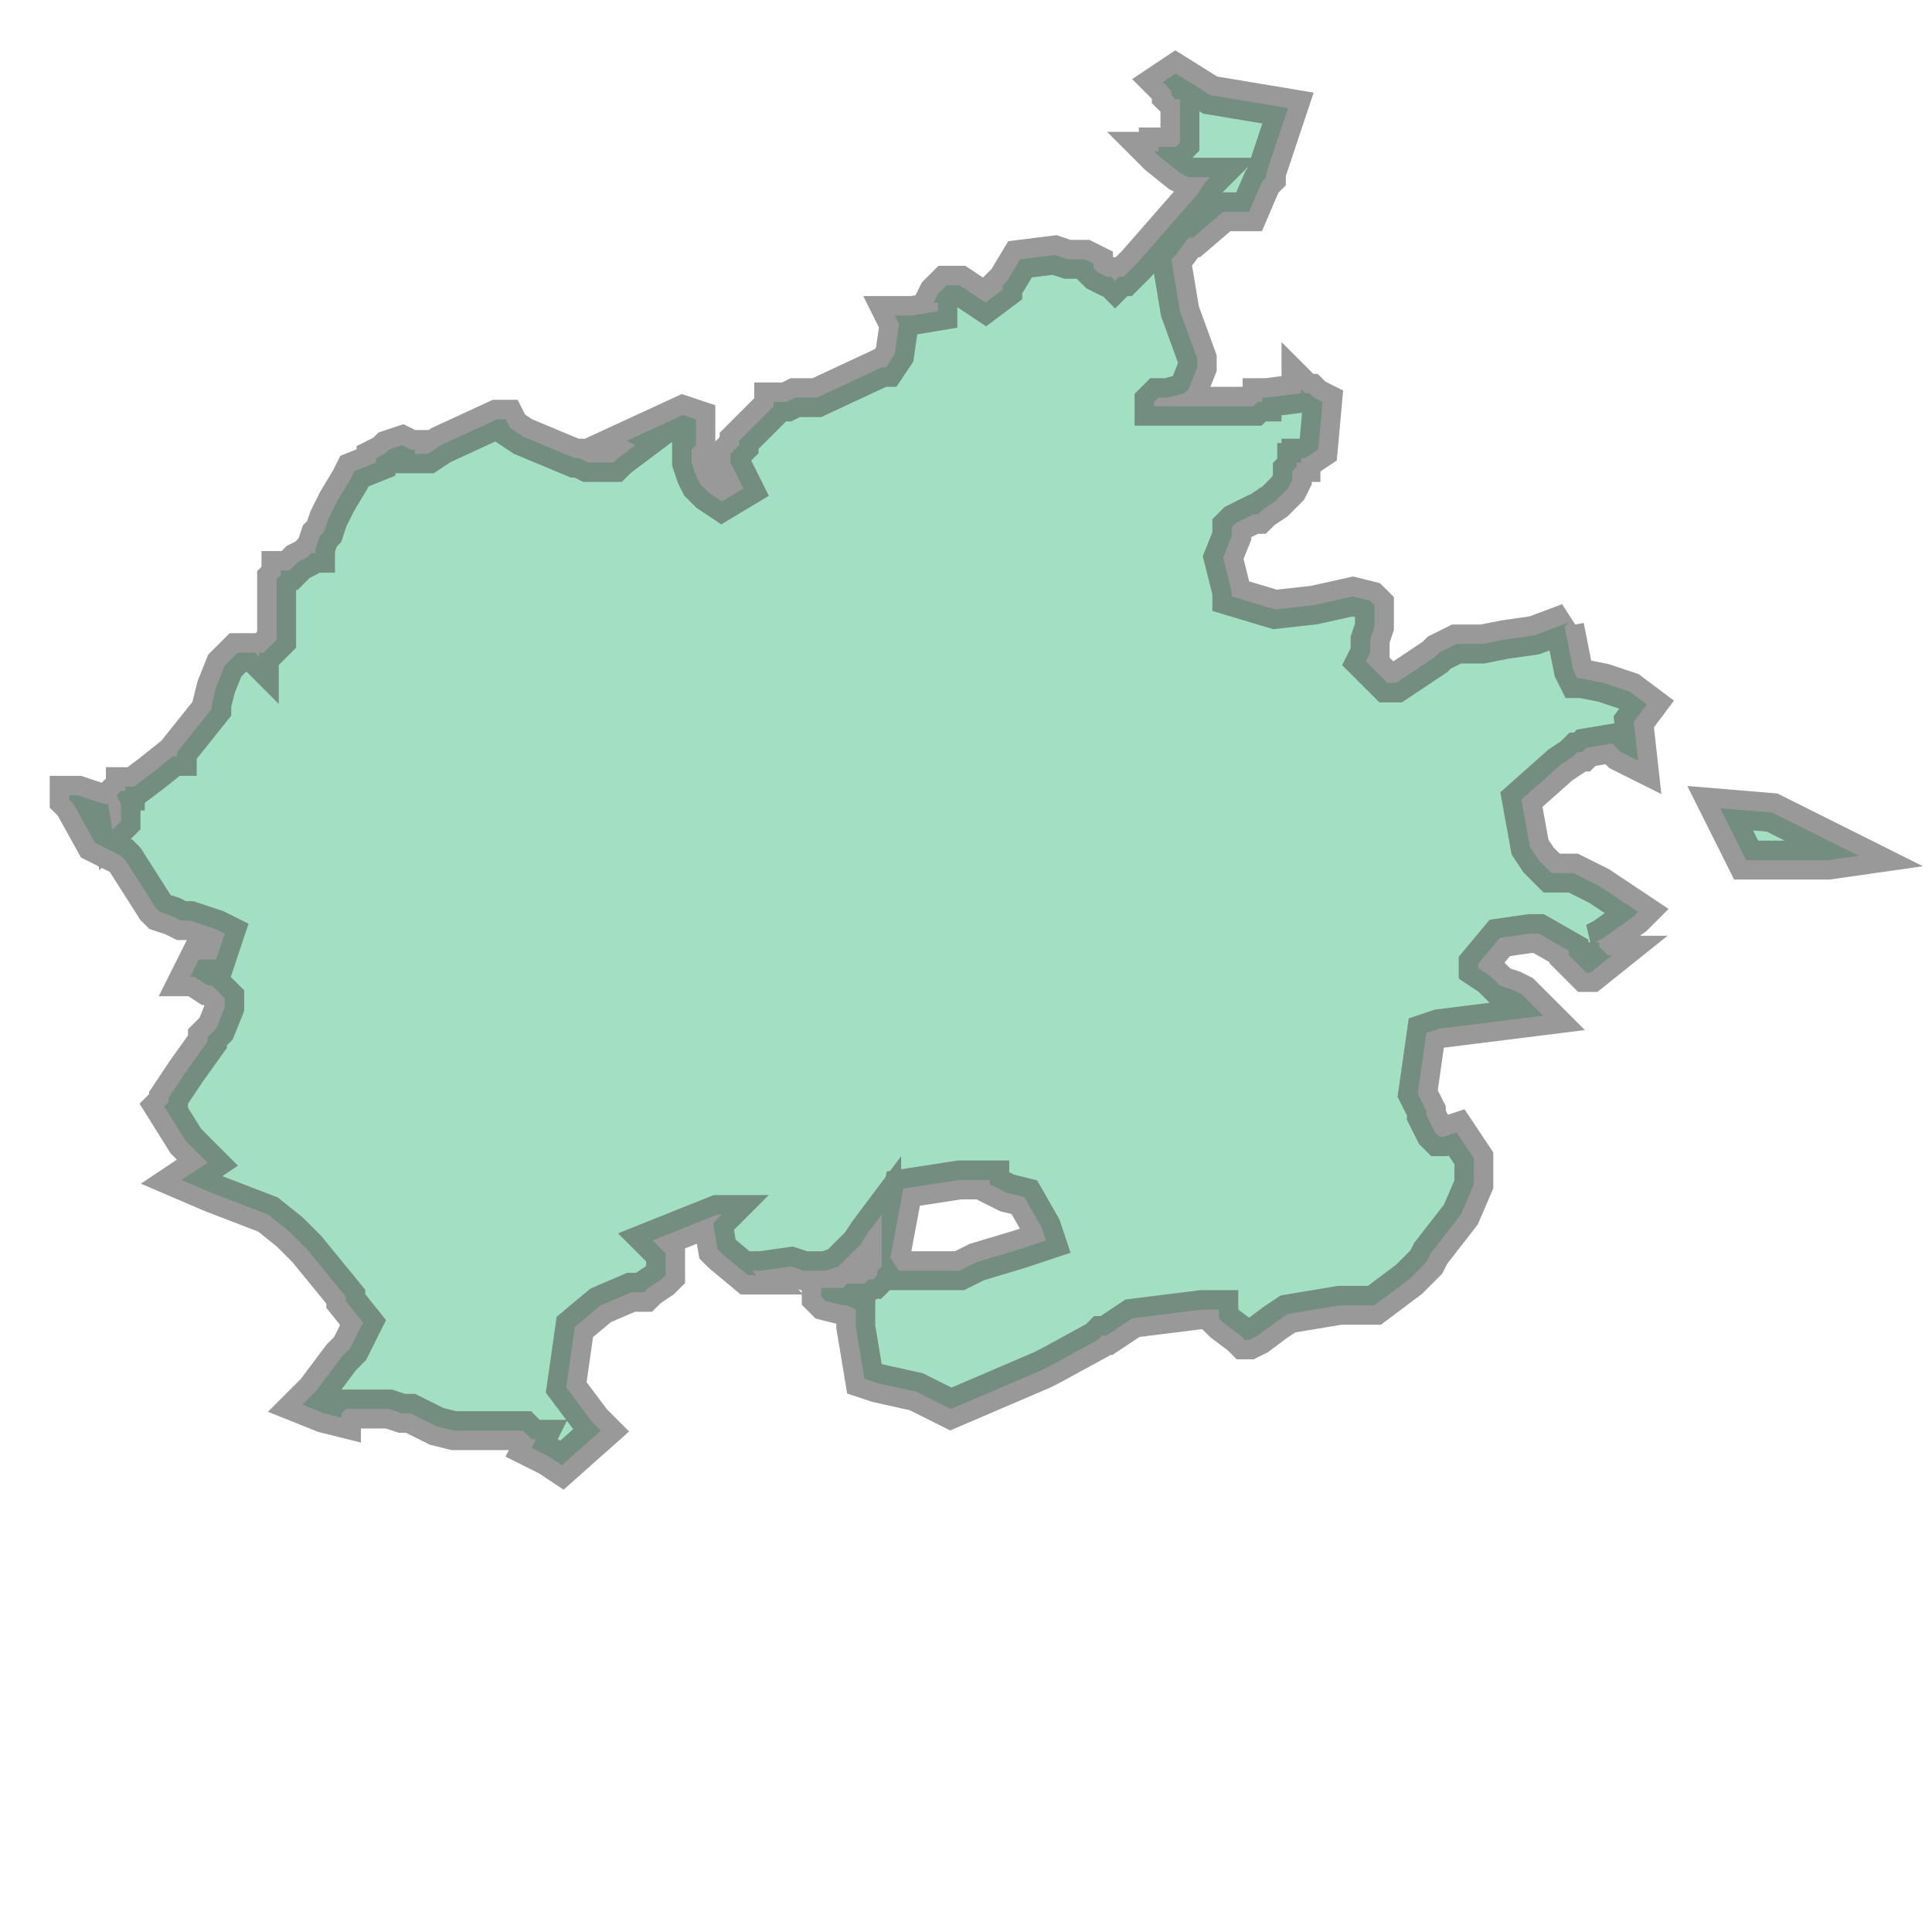 <svg xmlns="http://www.w3.org/2000/svg" xmlns:xlink="http://www.w3.org/1999/xlink" width="100.0" height="100.0" viewBox="10.904 45.893 0.447 0.355" preserveAspectRatio="xMinYMin meet"><g transform="matrix(1,0,0,-1,0,92.141)"><g><path fill-rule="evenodd" fill="#66cc99" stroke="#555555" stroke-width="0.009" opacity="0.6" d="M 11.055,45.961 L 11.056,45.96 L 11.057,45.959 L 11.058,45.958 L 11.058,45.953 L 11.057,45.952 L 11.054,45.95 L 11.053,45.949 L 11.053,45.949 L 11.052,45.949 L 11.052,45.949 L 11.05,45.949 L 11.043,45.946 L 11.037,45.941 L 11.035,45.927 L 11.041,45.919 L 11.043,45.917 L 11.034,45.909 L 11.031,45.911 L 11.027,45.913 L 11.028,45.915 L 11.027,45.915 L 11.027,45.915 L 11.027,45.915 L 11.025,45.917 L 11.024,45.917 L 11.023,45.917 L 11.018,45.917 L 11.009,45.917 L 11.005,45.918 L 10.999,45.921 L 10.998,45.921 L 10.998,45.921 L 10.997,45.921 L 10.994,45.922 L 10.993,45.922 L 10.984,45.922 L 10.983,45.921 L 10.983,45.92 L 10.979,45.921 L 10.974,45.923 L 10.977,45.926 L 10.983,45.934 L 10.984,45.935 L 10.985,45.936 L 10.988,45.942 L 10.984,45.947 L 10.984,45.948 L 10.975,45.959 L 10.971,45.963 L 10.966,45.967 L 10.953,45.972 L 10.946,45.975 L 10.952,45.979 L 10.952,45.979 L 10.947,45.984 L 10.942,45.992 L 10.943,45.993 L 10.943,45.994 L 10.947,46 L 10.952,46.007 L 10.952,46.008 L 10.953,46.009 L 10.954,46.01 L 10.954,46.01 L 10.956,46.015 L 10.956,46.016 L 10.956,46.017 L 10.955,46.018 L 10.954,46.019 L 10.953,46.02 L 10.952,46.02 L 10.952,46.02 L 10.949,46.022 L 10.948,46.022 L 10.948,46.022 L 10.95,46.026 L 10.954,46.026 L 10.956,46.032 L 10.954,46.033 L 10.948,46.035 L 10.946,46.035 L 10.944,46.036 L 10.941,46.037 L 10.94,46.038 L 10.933,46.049 L 10.932,46.05 L 10.93,46.051 L 10.926,46.053 L 10.921,46.062 L 10.92,46.063 L 10.92,46.063 L 10.92,46.064 L 10.92,46.064 L 10.921,46.064 L 10.921,46.064 L 10.922,46.064 L 10.928,46.062 L 10.928,46.062 L 10.929,46.062 L 10.93,46.056 L 10.932,46.058 L 10.932,46.062 L 10.931,46.064 L 10.932,46.065 L 10.933,46.065 L 10.933,46.066 L 10.935,46.066 L 10.939,46.069 L 10.944,46.073 L 10.945,46.073 L 10.945,46.074 L 10.953,46.084 L 10.953,46.084 L 10.953,46.084 L 10.953,46.085 L 10.954,46.089 L 10.956,46.094 L 10.956,46.094 L 10.956,46.094 L 10.956,46.094 L 10.959,46.097 L 10.959,46.097 L 10.959,46.097 L 10.959,46.097 L 10.961,46.097 L 10.962,46.097 L 10.963,46.097 L 10.964,46.096 L 10.964,46.097 L 10.965,46.097 L 10.965,46.097 L 10.966,46.098 L 10.966,46.098 L 10.968,46.1 L 10.968,46.102 L 10.968,46.106 L 10.968,46.11 L 10.968,46.113 L 10.968,46.114 L 10.969,46.115 L 10.969,46.116 L 10.971,46.116 L 10.973,46.118 L 10.975,46.119 L 10.976,46.12 L 10.977,46.12 L 10.977,46.121 L 10.978,46.124 L 10.979,46.125 L 10.98,46.128 L 10.981,46.13 L 10.982,46.132 L 10.985,46.137 L 10.986,46.139 L 10.991,46.141 L 10.991,46.142 L 10.993,46.143 L 10.994,46.144 L 10.997,46.145 L 10.999,46.144 L 10.999,46.144 L 11,46.144 L 11,46.144 L 11,46.143 L 11.001,46.143 L 11.001,46.143 L 11.003,46.143 L 11.003,46.143 L 11.006,46.145 L 11.019,46.151 L 11.021,46.151 L 11.022,46.149 L 11.025,46.147 L 11.025,46.147 L 11.037,46.142 L 11.038,46.142 L 11.04,46.141 L 11.041,46.141 L 11.046,46.141 L 11.047,46.142 L 11.047,46.142 L 11.051,46.145 L 11.051,46.145 L 11.051,46.145 L 11.049,46.146 L 11.062,46.152 L 11.065,46.151 L 11.065,46.145 L 11.064,46.144 L 11.064,46.142 L 11.064,46.142 L 11.064,46.141 L 11.065,46.138 L 11.066,46.136 L 11.068,46.134 L 11.071,46.132 L 11.076,46.135 L 11.073,46.141 L 11.073,46.141 L 11.073,46.142 L 11.073,46.142 L 11.073,46.143 L 11.074,46.144 L 11.075,46.145 L 11.075,46.145 L 11.075,46.146 L 11.083,46.154 L 11.083,46.154 L 11.083,46.155 L 11.085,46.155 L 11.086,46.155 L 11.088,46.156 L 11.088,46.156 L 11.089,46.156 L 11.092,46.156 L 11.093,46.156 L 11.108,46.163 L 11.109,46.163 L 11.111,46.166 L 11.112,46.173 L 11.111,46.175 L 11.113,46.175 L 11.114,46.175 L 11.115,46.175 L 11.121,46.176 L 11.121,46.177 L 11.121,46.177 L 11.121,46.178 L 11.12,46.178 L 11.121,46.18 L 11.122,46.181 L 11.123,46.182 L 11.123,46.182 L 11.124,46.182 L 11.125,46.182 L 11.125,46.182 L 11.125,46.182 L 11.126,46.182 L 11.126,46.182 L 11.132,46.178 L 11.136,46.181 L 11.136,46.182 L 11.137,46.183 L 11.14,46.188 L 11.14,46.188 L 11.148,46.189 L 11.151,46.188 L 11.155,46.188 L 11.157,46.187 L 11.157,46.186 L 11.158,46.185 L 11.16,46.184 L 11.161,46.184 L 11.161,46.184 L 11.162,46.183 L 11.162,46.183 L 11.163,46.184 L 11.164,46.184 L 11.164,46.184 L 11.167,46.187 L 11.167,46.187 L 11.181,46.203 L 11.183,46.206 L 11.184,46.207 L 11.183,46.207 L 11.181,46.207 L 11.179,46.207 L 11.177,46.208 L 11.172,46.212 L 11.172,46.212 L 11.171,46.213 L 11.171,46.213 L 11.171,46.213 L 11.172,46.213 L 11.172,46.213 L 11.172,46.213 L 11.172,46.214 L 11.173,46.214 L 11.173,46.214 L 11.173,46.214 L 11.173,46.214 L 11.173,46.214 L 11.174,46.214 L 11.174,46.214 L 11.174,46.214 L 11.175,46.214 L 11.175,46.214 L 11.175,46.214 L 11.176,46.214 L 11.176,46.214 L 11.177,46.215 L 11.177,46.215 L 11.177,46.215 L 11.177,46.216 L 11.177,46.216 L 11.177,46.216 L 11.177,46.223 L 11.177,46.224 L 11.177,46.225 L 11.177,46.225 L 11.176,46.225 L 11.175,46.226 L 11.175,46.227 L 11.173,46.229 L 11.176,46.231 L 11.184,46.226 L 11.202,46.223 L 11.201,46.22 L 11.197,46.208 L 11.197,46.207 L 11.196,46.206 L 11.193,46.199 L 11.187,46.199 L 11.18,46.193 L 11.179,46.193 L 11.176,46.189 L 11.175,46.188 L 11.175,46.188 L 11.177,46.176 L 11.181,46.165 L 11.181,46.163 L 11.181,46.163 L 11.179,46.158 L 11.178,46.157 L 11.174,46.156 L 11.172,46.156 L 11.172,46.156 L 11.171,46.155 L 11.171,46.154 L 11.192,46.154 L 11.193,46.154 L 11.193,46.154 L 11.194,46.154 L 11.194,46.154 L 11.195,46.155 L 11.196,46.155 L 11.196,46.156 L 11.196,46.156 L 11.197,46.156 L 11.205,46.157 L 11.205,46.158 L 11.206,46.157 L 11.206,46.157 L 11.207,46.157 L 11.208,46.156 L 11.21,46.155 L 11.209,46.144 L 11.206,46.142 L 11.205,46.142 L 11.205,46.141 L 11.204,46.141 L 11.204,46.14 L 11.203,46.139 L 11.203,46.139 L 11.203,46.138 L 11.203,46.137 L 11.202,46.135 L 11.202,46.135 L 11.201,46.134 L 11.199,46.132 L 11.196,46.13 L 11.195,46.129 L 11.194,46.129 L 11.19,46.127 L 11.189,46.126 L 11.189,46.126 L 11.189,46.125 L 11.189,46.124 L 11.187,46.119 L 11.189,46.111 L 11.189,46.11 L 11.199,46.107 L 11.208,46.108 L 11.217,46.11 L 11.221,46.109 L 11.222,46.108 L 11.222,46.108 L 11.222,46.108 L 11.222,46.105 L 11.222,46.103 L 11.221,46.1 L 11.221,46.099 L 11.221,46.097 L 11.22,46.095 L 11.22,46.095 L 11.224,46.091 L 11.225,46.09 L 11.226,46.09 L 11.226,46.09 L 11.227,46.09 L 11.236,46.096 L 11.237,46.097 L 11.241,46.099 L 11.247,46.099 L 11.252,46.1 L 11.259,46.101 L 11.267,46.104 L 11.266,46.103 L 11.268,46.093 L 11.268,46.093 L 11.269,46.091 L 11.27,46.091 L 11.275,46.09 L 11.281,46.088 L 11.285,46.085 L 11.282,46.081 L 11.283,46.072 L 11.279,46.074 L 11.277,46.076 L 11.271,46.075 L 11.27,46.074 L 11.269,46.074 L 11.269,46.074 L 11.268,46.073 L 11.265,46.071 L 11.256,46.063 L 11.258,46.052 L 11.26,46.049 L 11.26,46.049 L 11.261,46.048 L 11.263,46.046 L 11.265,46.046 L 11.268,46.046 L 11.268,46.046 L 11.27,46.045 L 11.272,46.044 L 11.274,46.043 L 11.283,46.037 L 11.283,46.037 L 11.282,46.036 L 11.275,46.031 L 11.273,46.03 L 11.274,46.03 L 11.274,46.029 L 11.275,46.028 L 11.276,46.027 L 11.277,46.027 L 11.272,46.023 L 11.271,46.023 L 11.27,46.024 L 11.268,46.026 L 11.267,46.027 L 11.267,46.028 L 11.26,46.032 L 11.258,46.032 L 11.251,46.031 L 11.246,46.025 L 11.246,46.024 L 11.246,46.024 L 11.249,46.022 L 11.251,46.02 L 11.254,46.019 L 11.254,46.019 L 11.254,46.019 L 11.254,46.019 L 11.254,46.019 L 11.256,46.018 L 11.256,46.018 L 11.256,46.018 L 11.256,46.018 L 11.256,46.018 L 11.26,46.014 L 11.261,46.013 L 11.237,46.01 L 11.234,46.009 L 11.232,45.995 L 11.234,45.991 L 11.234,45.99 L 11.236,45.986 L 11.236,45.986 L 11.236,45.986 L 11.237,45.985 L 11.237,45.985 L 11.238,45.985 L 11.241,45.986 L 11.245,45.98 L 11.245,45.974 L 11.242,45.967 L 11.235,45.958 L 11.234,45.956 L 11.232,45.954 L 11.232,45.954 L 11.23,45.952 L 11.222,45.946 L 11.222,45.946 L 11.217,45.946 L 11.215,45.946 L 11.214,45.946 L 11.202,45.944 L 11.202,45.944 L 11.199,45.942 L 11.195,45.939 L 11.193,45.938 L 11.193,45.938 L 11.192,45.938 L 11.192,45.938 L 11.191,45.939 L 11.187,45.942 L 11.186,45.943 L 11.186,45.943 L 11.186,45.943 L 11.186,45.944 L 11.186,45.945 L 11.182,45.945 L 11.166,45.943 L 11.16,45.939 L 11.159,45.939 L 11.158,45.938 L 11.147,45.932 L 11.147,45.932 L 11.145,45.931 L 11.124,45.922 L 11.116,45.926 L 11.107,45.928 L 11.104,45.929 L 11.104,45.929 L 11.102,45.941 L 11.102,45.945 L 11.1,45.946 L 11.099,45.946 L 11.099,45.946 L 11.095,45.947 L 11.094,45.948 L 11.094,45.949 L 11.094,45.949 L 11.094,45.95 L 11.094,45.95 L 11.095,45.95 L 11.095,45.95 L 11.095,45.95 L 11.095,45.95 L 11.096,45.95 L 11.096,45.95 L 11.097,45.95 L 11.099,45.95 L 11.1,45.951 L 11.102,45.951 L 11.104,45.951 L 11.105,45.952 L 11.105,45.952 L 11.106,45.952 L 11.107,45.953 L 11.107,45.954 L 11.108,45.955 L 11.108,45.967 L 11.105,45.963 L 11.103,45.96 L 11.103,45.96 L 11.098,45.955 L 11.095,45.954 L 11.093,45.954 L 11.093,45.954 L 11.091,45.954 L 11.09,45.954 L 11.087,45.955 L 11.08,45.954 L 11.079,45.954 L 11.078,45.954 L 11.078,45.954 L 11.079,45.953 L 11.077,45.953 L 11.071,45.958 L 11.07,45.959 L 11.069,45.965 L 11.069,45.965 L 11.071,45.967 L 11.07,45.967 L 11.055,45.961 z M 11.129,45.975 L 11.126,45.975 L 11.113,45.973 L 11.113,45.973 L 11.11,45.957 L 11.112,45.954 L 11.126,45.954 L 11.13,45.956 L 11.14,45.959 L 11.146,45.961 L 11.145,45.964 L 11.141,45.971 L 11.137,45.972 L 11.133,45.974 L 11.133,45.975 L 11.129,45.975 z" /><path fill-rule="evenodd" fill="#66cc99" stroke="#555555" stroke-width="0.009" opacity="0.6" d="M 11.327,46.049 L 11.317,46.049 L 11.308,46.049 L 11.302,46.061 L 11.314,46.06 L 11.334,46.05 L 11.327,46.049 z" /></g></g></svg>